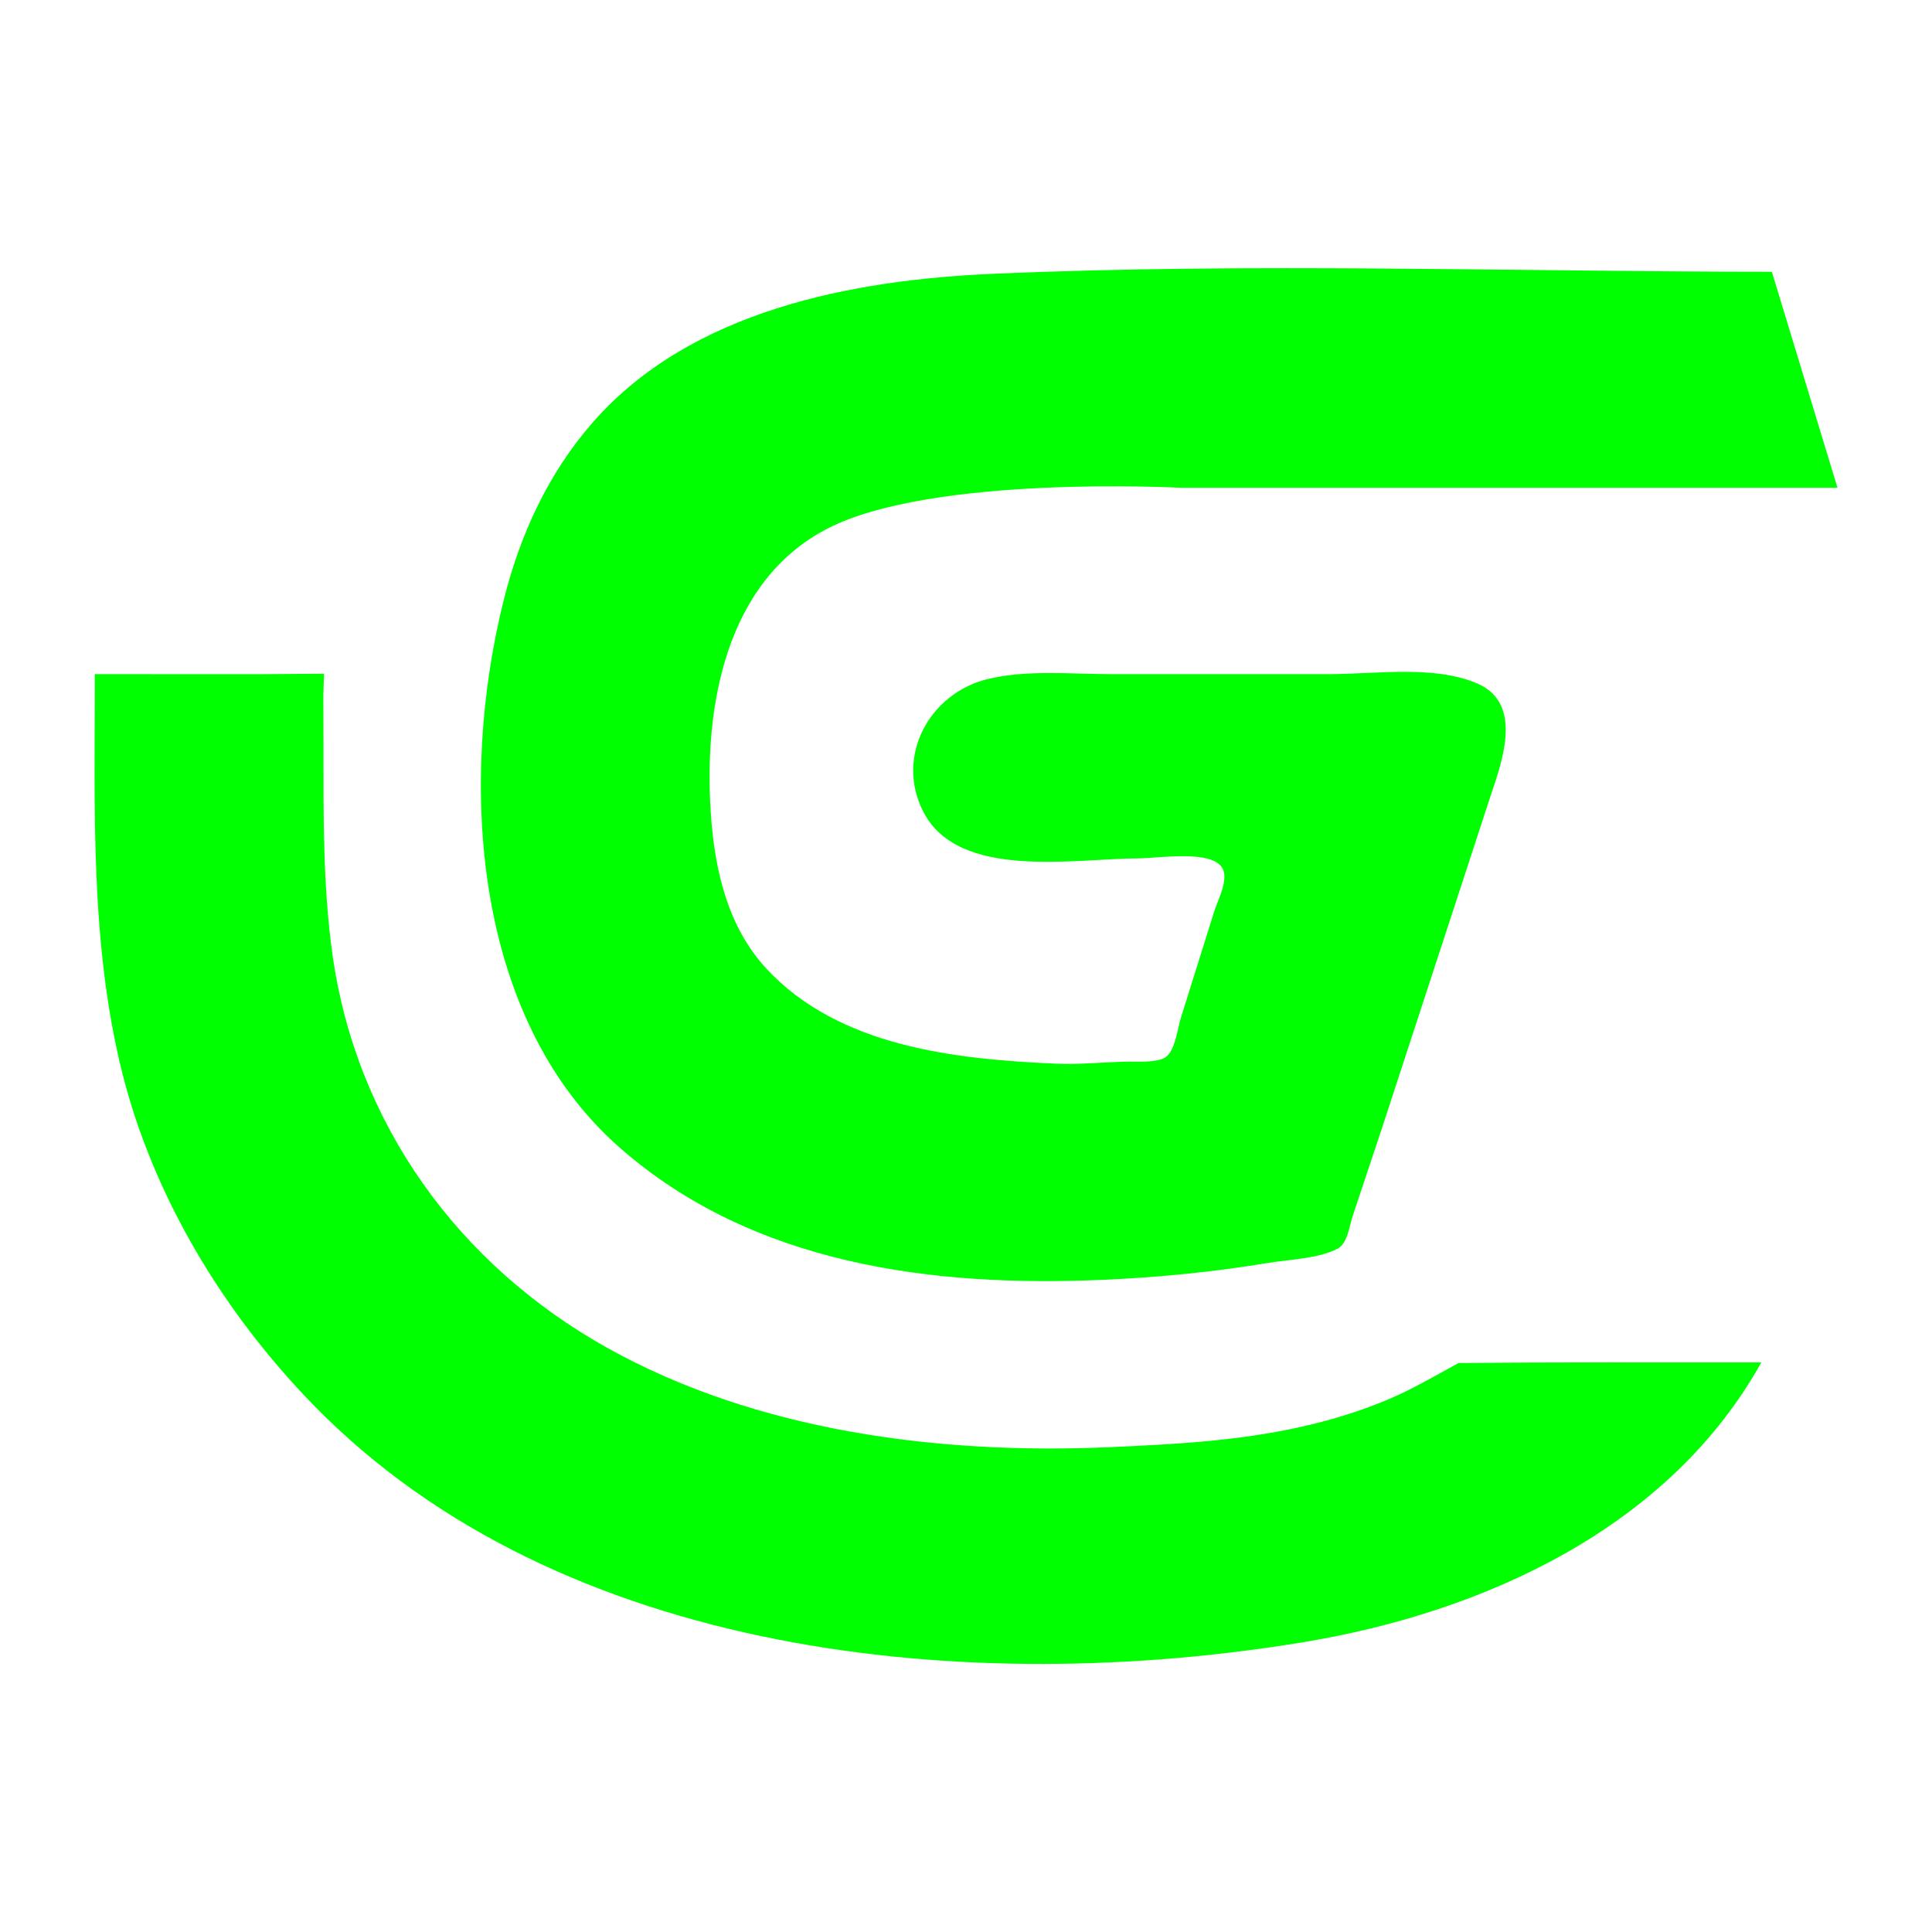 <svg xmlns="http://www.w3.org/2000/svg" viewBox="0 0 48 48" width="64" height="64" xmlns:v="https://vecta.io/nano"><defs><linearGradient id="A" x1="64.041" y1="55.474" x2="92.787" y2="27.394" gradientTransform="matrix(0.911,0,0,0.911,-47.056,-12.846)" gradientUnits="userSpaceOnUse"><stop offset="0%" stop-color="#00FF00"/><stop offset="100%" stop-color="#00FF00"/></linearGradient></defs><path d="M45.652 12.118l-1.631-5.366c-6.438 0-12.931-.231-19.36.051-3.507.154-7.496.912-9.928 3.685-1.111 1.266-1.812 2.795-2.218 4.419-1.114 4.456-.805 10.372 2.887 13.611 3.315 2.908 7.778 3.464 11.995 3.279 1.375-.06 2.743-.193 4.104-.419.531-.088 1.247-.104 1.729-.354.251-.13.293-.561.375-.807l.719-2.157 2.683-8.207c.291-.874.868-2.363-.298-2.869-1.075-.466-2.537-.235-3.683-.235h-5.419c-.999 0-2.073-.113-3.051.118-1.455.342-2.326 1.915-1.616 3.302.876 1.712 3.784 1.157 5.352 1.157.459 0 1.858-.233 2.09.266.135.29-.125.77-.214 1.049l-.824 2.63c-.088.268-.141.832-.39.998-.196.13-.642.106-.872.107-.615.003-1.224.078-1.841.051-2.509-.11-5.397-.416-7.203-2.365-.967-1.043-1.283-2.47-1.377-3.841-.179-2.607.342-5.77 2.898-7.089 2.614-1.349 8.786-1.013 8.786-1.013h16.309m-43.298 4.63c0 3.281-.123 6.684.678 9.891.775 3.098 2.53 5.984 4.745 8.258 6.15 6.313 16.359 7.266 24.617 5.899 4.459-.739 9.067-2.823 11.364-6.949-2.508-.001-5.015-.005-7.523.015 0 0-.902.508-1.315.708-.831.402-1.73.687-2.63.886-1.566.346-3.142.428-4.735.498-4.206.184-8.735-.385-12.468-2.467-3.709-2.069-6.245-5.578-6.832-9.793-.234-1.679-.22-3.44-.22-5.133l-.003-1.284c.001-.133.017-.54.017-.54l-1.59.012z" fill="url(#A)"/></svg>